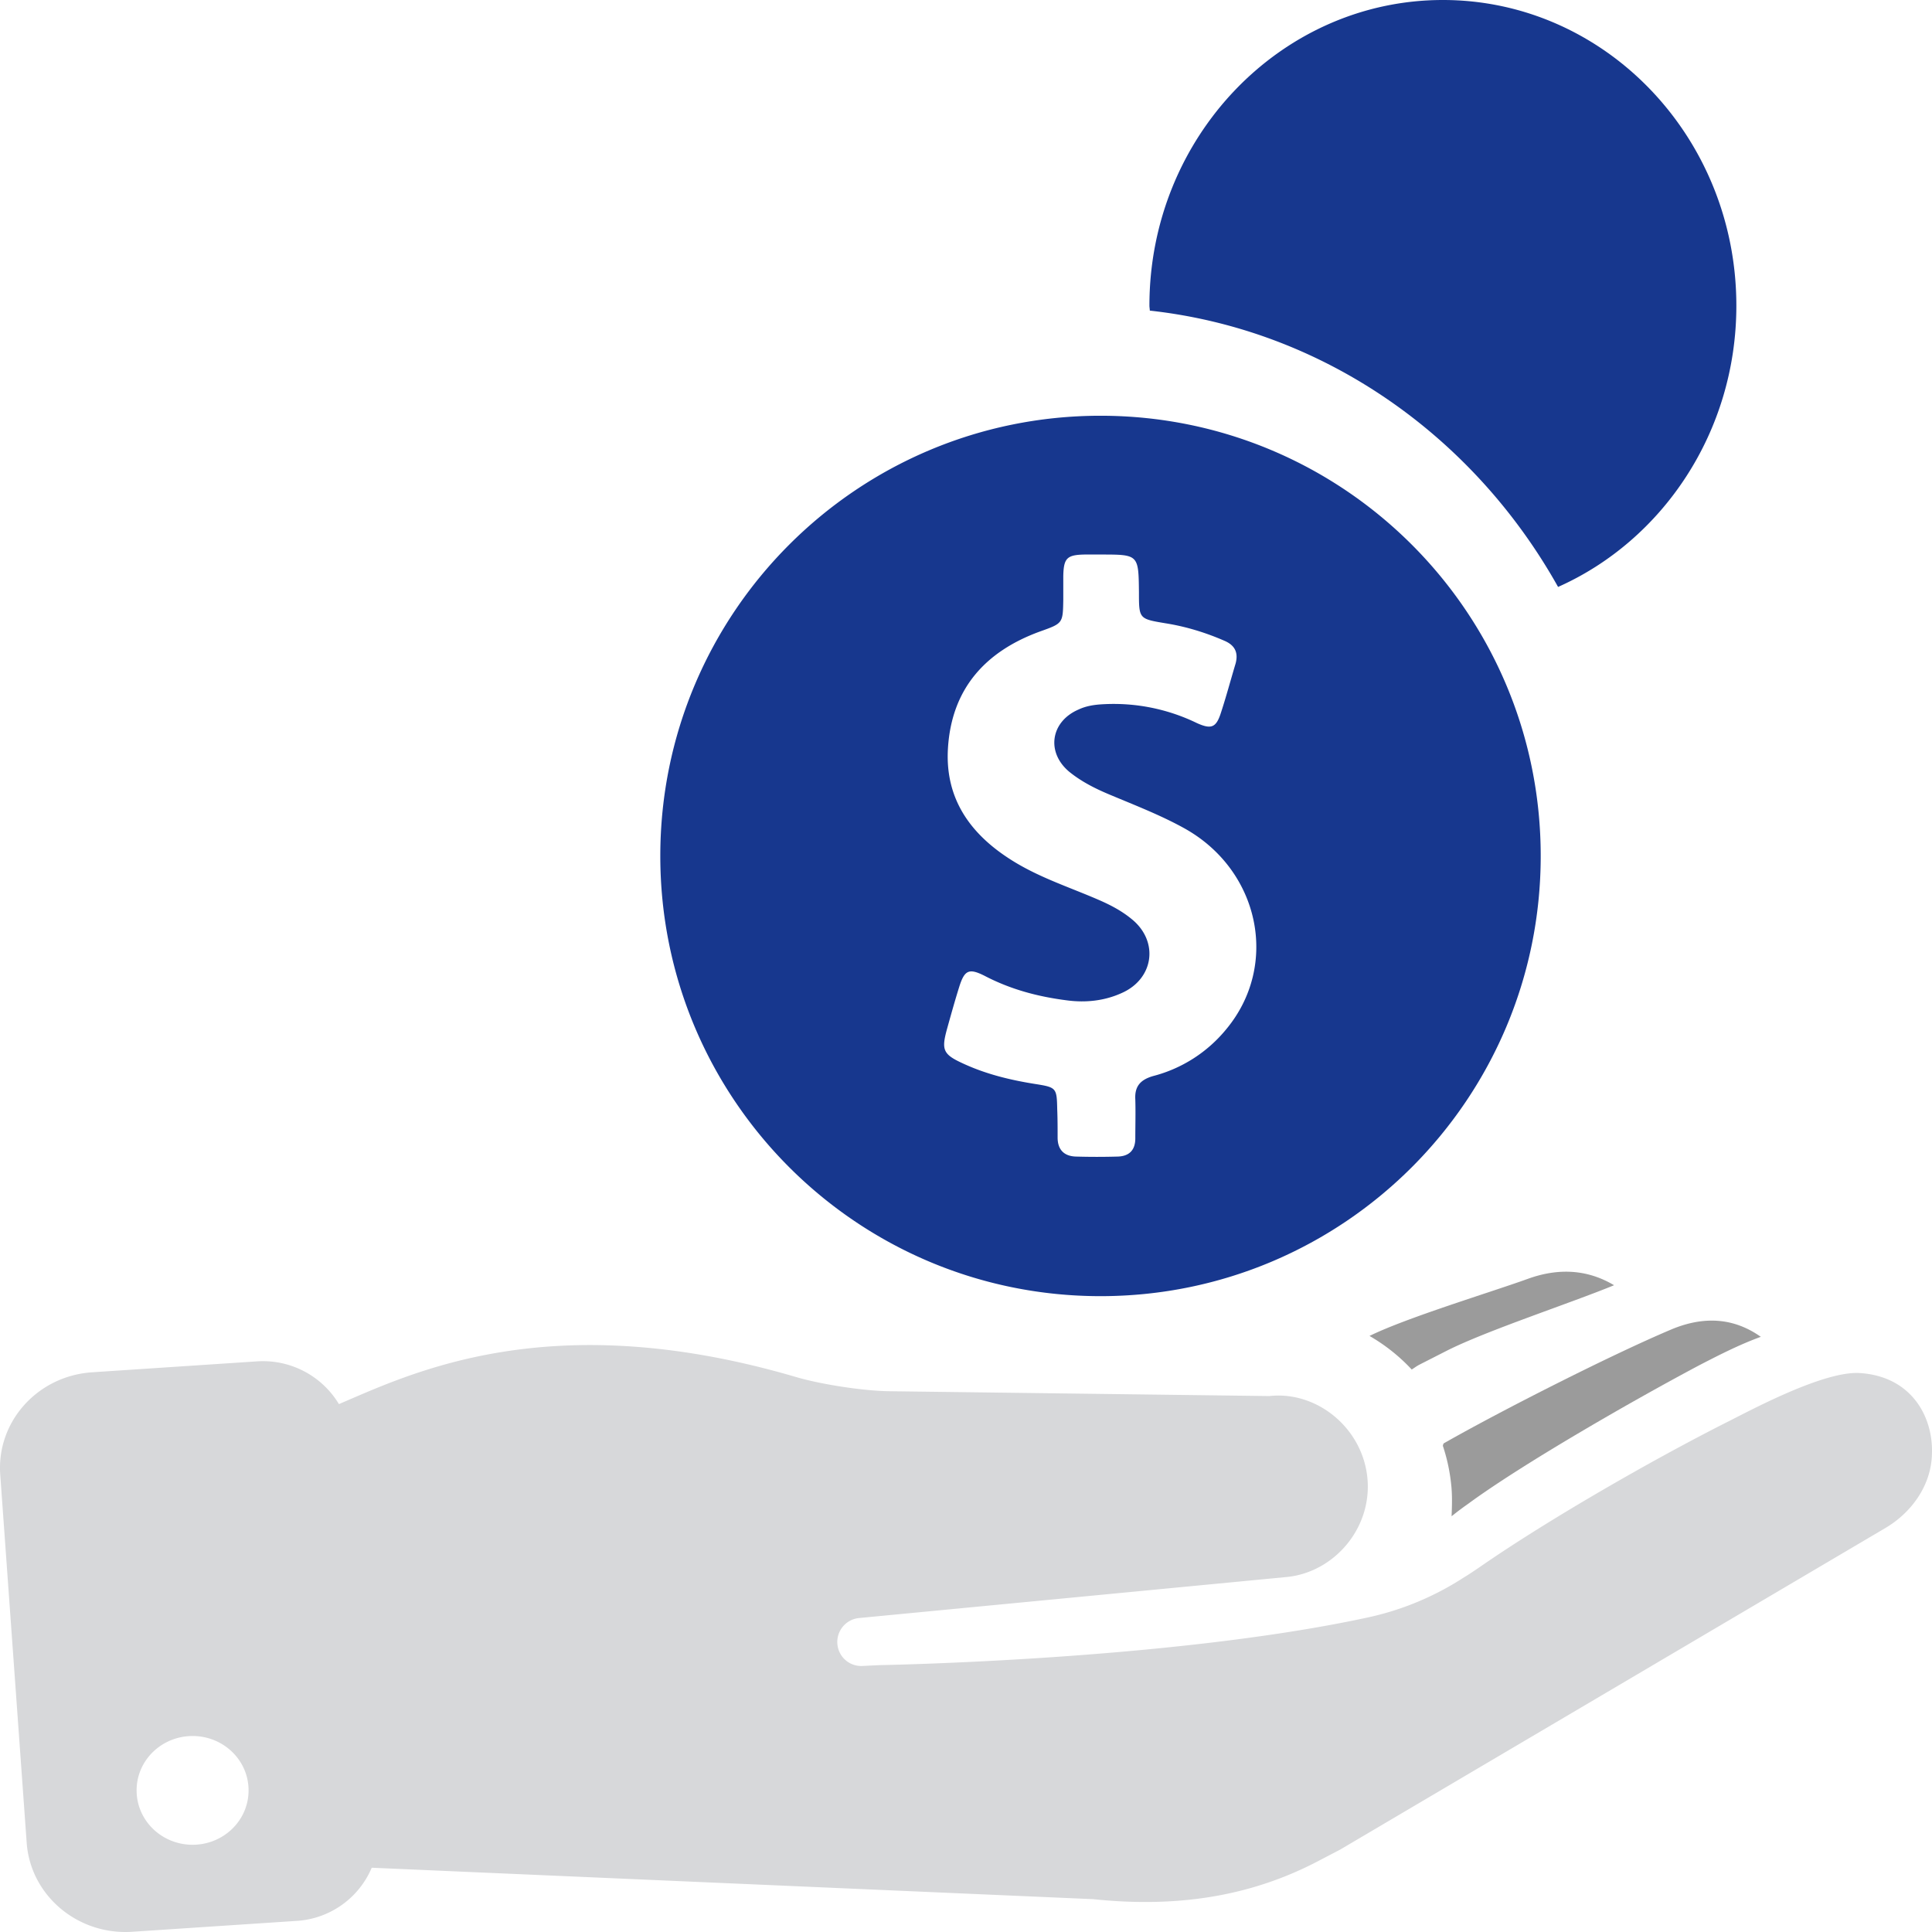 <svg xmlns="http://www.w3.org/2000/svg" width="79" height="79" viewBox="0 0 79 79">
    <g fill="none" fill-rule="nonzero">
        <path fill="#D7D8DA" d="M76.07 56.146c-1.504-.115-4.627 1.598-5.494 2.026-3.057 1.548-7.275 3.97-10.055 5.896-.196.132-.457.313-.654.428a11.79 11.79 0 0 1-4.038 1.664c-8.077 1.73-19.849 1.927-19.849 1.927l-.686.033a.978.978 0 0 1-1.047-.84.984.984 0 0 1 .9-1.12l17.51-1.68c1.93-.214 3.466-2.026 3.254-4.068-.213-2.043-2.077-3.541-4.006-3.327l-15.565-.198c-1.063-.016-2.763-.28-3.777-.576-10.038-2.949-15.695-.182-18.704 1.103a3.625 3.625 0 0 0-3.368-1.746l-6.72.445c-2.24.148-3.924 2.026-3.76 4.2L1.09 75.334c.147 2.174 2.093 3.805 4.316 3.657l6.72-.445a3.572 3.572 0 0 0 3.074-2.174l29.495 1.285c3.286.345 6.36-.05 9.254-1.582l.85-.444 22.285-13.144c1.095-.642 1.88-1.762 1.913-3.014.065-1.499-.802-3.179-2.927-3.327zM7.875 75.433c-1.259 0-2.289-.988-2.289-2.224 0-1.235 1.03-2.223 2.29-2.223 1.258 0 2.288.988 2.288 2.223 0 1.236-1.03 2.224-2.289 2.224z"/>
        <path fill="#9B9B9B" d="M60.035 61.49c2.247-1.652 6.856-4.29 9.459-5.67.792-.408 1.617-.834 2.506-1.157-1.132-.8-2.345-.835-3.606-.324-2.474 1.039-7.033 3.354-9.362 4.682-.016.034-.032.068-.032.102a7.44 7.44 0 0 1 .34 1.583c.048.443.032.868.016 1.294.21-.17.436-.34.679-.51zM66 52.553c-1.129-.671-2.323-.701-3.548-.253-1.533.552-4.936 1.581-6.452 2.327A7.449 7.449 0 0 1 57.726 56c.097-.06.193-.134.306-.194l1.113-.567c1.613-.82 5.08-1.955 6.855-2.686z"/>
        <path fill="#17378E" d="M63.71 24C67.988 22.097 71 17.658 71 12.5 71 5.592 65.617 0 59 0S47 5.608 47 12.5c0 .067.016.134.016.201 7.13.784 13.25 5.14 16.694 11.299zM45 53c9.943 0 18-8.057 18-18s-8.057-18-18-18-18 8.057-18 18 8.057 18 18 18zm-6.287-10.886c.166-.596.331-1.191.513-1.77.215-.679.397-.761 1.026-.447 1.075.563 2.2.86 3.391 1.01.761.099 1.522.016 2.217-.299 1.324-.579 1.539-2.117.414-3.027-.38-.314-.81-.546-1.257-.745-1.159-.512-2.366-.893-3.475-1.555-1.77-1.059-2.911-2.531-2.78-4.682.15-2.448 1.54-3.97 3.773-4.781.926-.33.926-.33.943-1.29v-.977c.016-.727.149-.86.86-.876h.679c1.538 0 1.538 0 1.555 1.538 0 1.092 0 1.092 1.092 1.274.827.132 1.637.38 2.398.712.43.182.58.48.464.926-.199.662-.38 1.34-.596 2.002-.198.629-.397.711-1.009.43a7.781 7.781 0 0 0-3.805-.761c-.348.017-.695.066-1.01.215-1.157.496-1.34 1.77-.363 2.564.496.397 1.058.679 1.654.927 1.026.43 2.052.827 3.011 1.356 3.094 1.705 3.921 5.592 1.737 8.223A5.709 5.709 0 0 1 47.151 44c-.513.149-.761.414-.728.96.016.529 0 1.058 0 1.588 0 .48-.248.728-.712.744a29.83 29.83 0 0 1-1.72 0c-.497-.016-.745-.298-.745-.777 0-.38 0-.778-.016-1.158-.017-.86-.033-.894-.86-1.026-1.06-.166-2.085-.414-3.061-.877-.745-.347-.81-.546-.596-1.34z"/>
    </g>
</svg>
